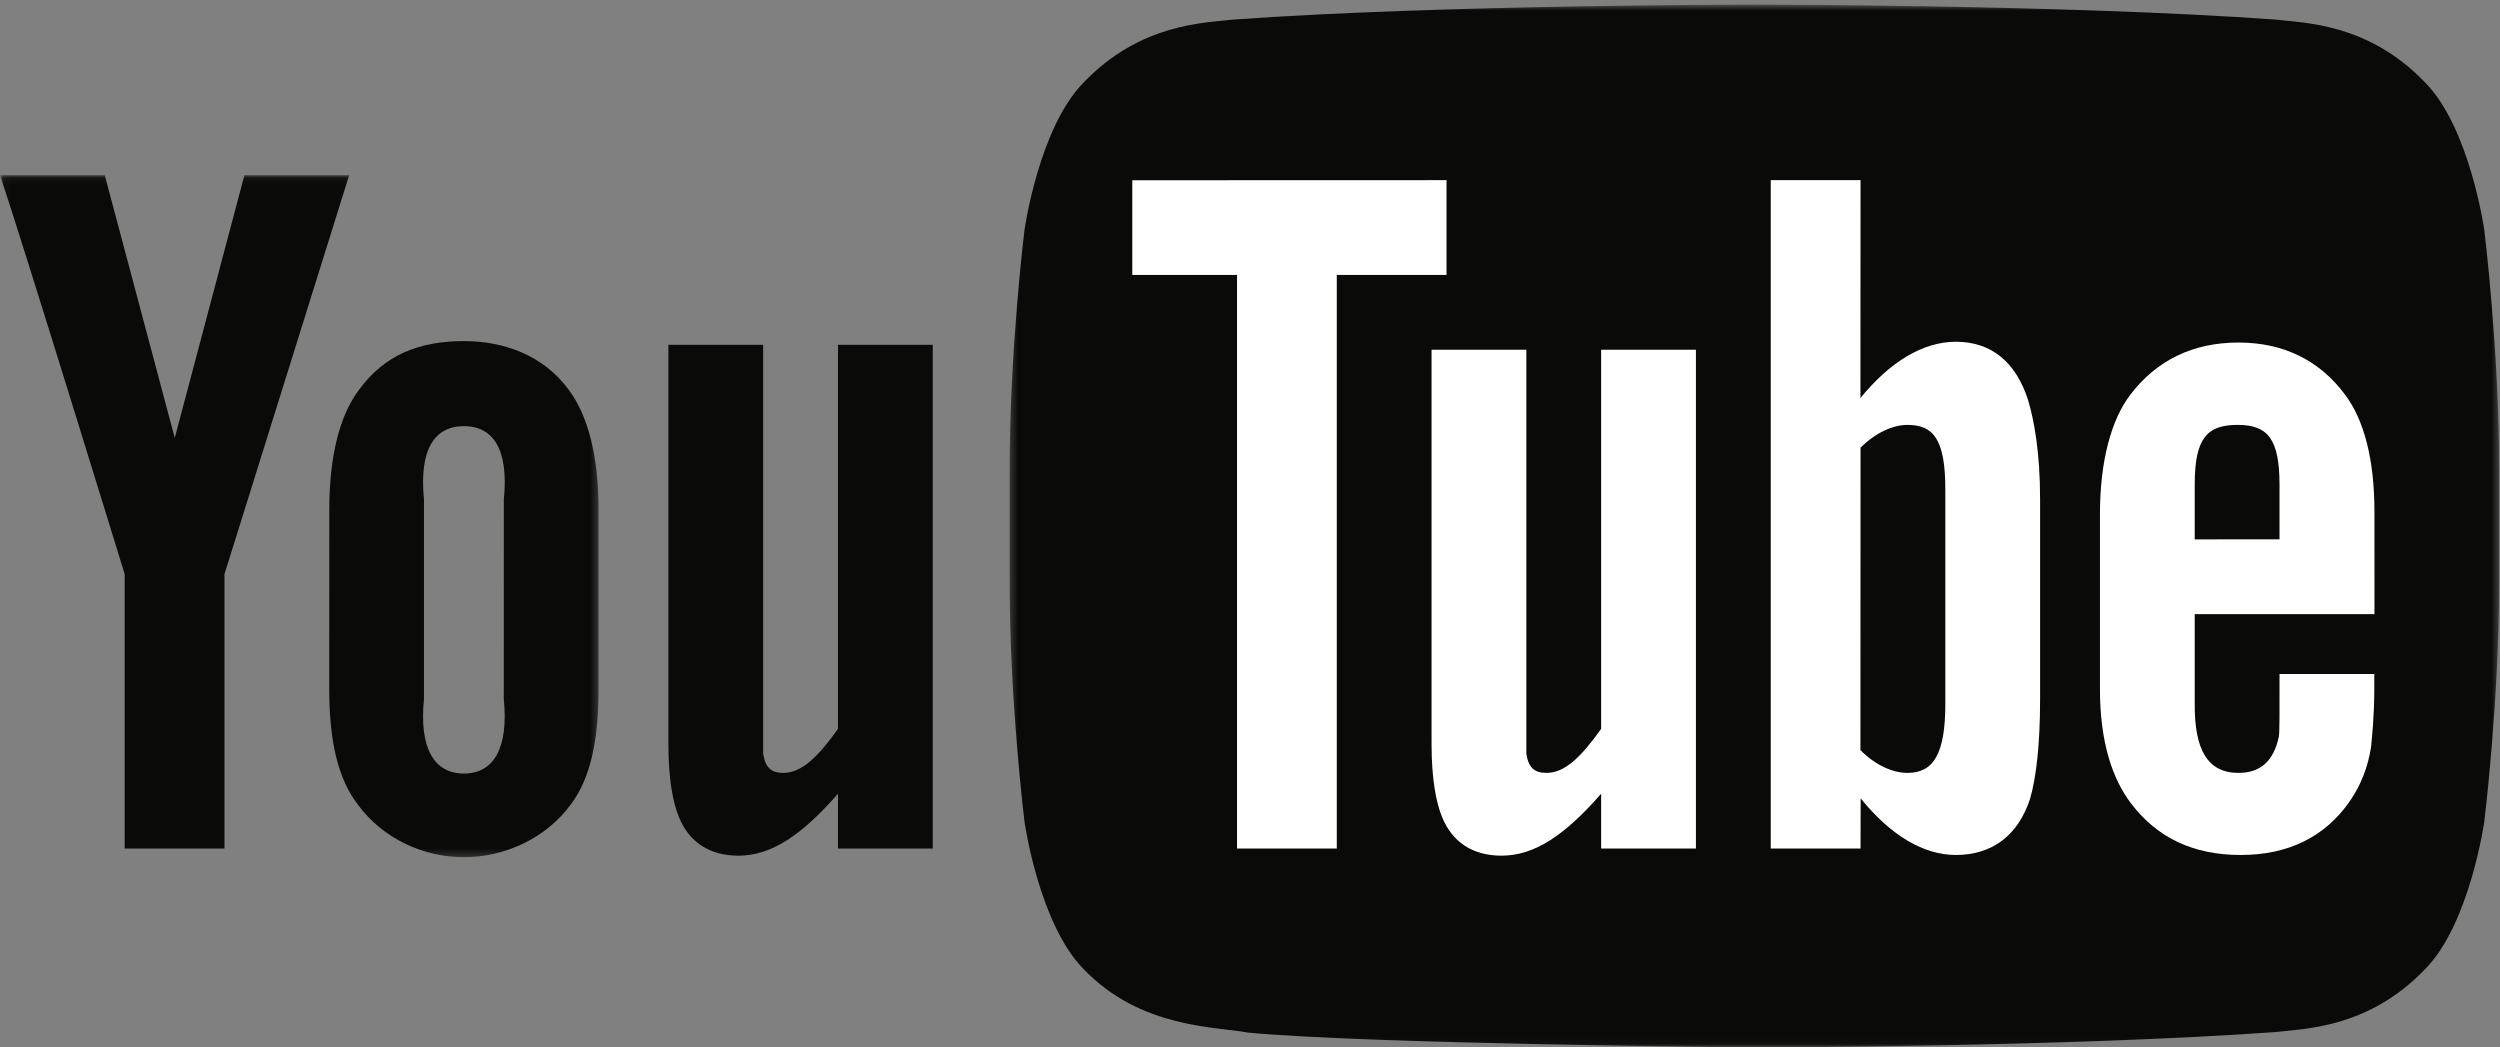 <?xml version="1.0" encoding="UTF-8"?>
<svg width="358px" height="150px" viewBox="0 0 358 150" version="1.1" xmlns="http://www.w3.org/2000/svg" xmlns:xlink="http://www.w3.org/1999/xlink">
    <rect x="0" y="0" width="358" height="150" fill="#808080" stroke="none"/>
    <!-- Generator: Sketch 40.3 (33839) - http://www.bohemiancoding.com/sketch -->
    <title>social-youtube</title>
    <desc>Created with Sketch.</desc>
    <defs>
        <polygon id="path-1" points="0.296 149.957 213.587 149.957 213.587 0.659 106.941 0.659 0.296 0.659 0.296 149.957"></polygon>
        <polygon id="path-3" points="0.043 0.085 0.043 97.754 85.714 97.754 85.714 0.085 0.043 0.085"></polygon>
    </defs>
    <g id="Symbols" stroke="none" stroke-width="1" fill="none" fill-rule="evenodd">
        <g id="social-youtube" transform="translate(-20, -20)">
            <g transform="translate(20, 20)">
                <g id="Group-3" transform="translate(144.285, 0)">
                    <mask id="mask-2" fill="white">
                        <use xlink:href="#path-1"></use>
                    </mask>
                    <g id="Clip-2"></g>
                    <path d="M211.457,32.876 C211.457,32.876 209.373,18.244 202.978,11.801 C194.868,3.344 185.775,3.301 181.606,2.807 C151.76,0.659 106.989,0.659 106.989,0.659 L106.895,0.659 C106.895,0.659 62.123,0.659 32.277,2.807 C28.107,3.301 19.018,3.344 10.906,11.801 C4.51,18.244 2.429,32.876 2.429,32.876 C2.429,32.876 0.296,50.058 0.296,67.242 L0.296,83.351 C0.296,100.532 2.429,117.715 2.429,117.715 C2.429,117.715 4.51,132.346 10.906,138.79 C19.018,147.249 29.678,146.979 34.423,147.865 C51.487,149.496 106.942,149.999 106.942,149.999 C106.942,149.999 151.76,149.932 181.606,147.786 C185.775,147.29 194.868,147.249 202.978,138.79 C209.373,132.346 211.457,117.715 211.457,117.715 C211.457,117.715 213.587,100.532 213.587,83.351 L213.587,67.242 C213.587,50.058 211.457,32.876 211.457,32.876" id="Fill-1" fill="#0A0A08" mask="url(#mask-2)"></path>
                </g>
                <path d="M133.571,121.513 L120,121.513 L120,113.656 C114.855,119.553 110.493,122.532 105.739,122.532 C101.567,122.532 98.671,120.564 97.22,117.009 C96.339,114.847 95.714,111.472 95.714,106.513 L95.714,49.371 L109.285,49.371 L109.285,102.942 L109.285,107.942 C109.602,109.947 110.453,110.679 112.179,110.679 C114.777,110.679 117.127,108.422 120,104.37 L120,49.371 L133.571,49.371 L133.571,121.513" id="Fill-4" fill="#0A0A08"></path>
                <g id="Group-8" transform="translate(0, 25)">
                    <mask id="mask-4" fill="white">
                        <use xlink:href="#path-3"></use>
                    </mask>
                    <g id="Clip-6"></g>
                    <path d="M72.143,75.085 C72.857,82.228 70.641,85.772 66.427,85.772 C62.213,85.772 60,82.228 60.714,75.085 L60.714,46.513 C60,39.371 62.214,36.023 66.428,36.023 C70.643,36.023 72.864,39.371 72.15,46.513 L72.143,75.085 L72.143,75.085 Z M85.714,47.942 C85.714,40.233 84.165,34.443 81.428,30.799 C77.813,25.865 72.143,23.845 66.428,23.845 C59.96,23.845 55.038,25.865 51.428,30.799 C48.648,34.443 47.156,40.296 47.156,48.005 L47.143,73.656 C47.143,81.323 48.469,86.62 51.251,90.228 C54.86,95.147 60.714,97.754 66.428,97.754 C72.143,97.754 78.099,95.147 81.714,90.228 C84.451,86.62 85.714,81.323 85.714,73.656 L85.714,47.942 L85.714,47.942 Z" id="Fill-5" fill="#0A0A08" mask="url(#mask-4)"></path>
                    <path d="M32.143,57.228 L32.143,96.513 L17.857,96.513 L17.857,57.228 C17.857,57.228 3.054,9.063 0,0.085 L15,0.085 L25.025,37.711 L35,0.085 L50,0.085 L32.143,57.228" id="Fill-7" fill="#0A0A08" mask="url(#mask-4)"></path>
                </g>
                <path d="M314.284,69.341 C314.284,62.665 316.115,60.845 320.434,60.845 C324.721,60.845 326.427,62.828 326.427,69.43 L326.427,77.228 L314.284,77.241 L314.284,69.341 L314.284,69.341 Z M340.024,87.942 L340.021,73.34 C340.021,65.711 338.519,60.13 335.815,56.52 C332.19,51.636 327.041,49.051 320.554,49.051 C313.952,49.051 308.803,51.636 305.063,56.52 C302.316,60.13 300.713,66.028 300.713,73.656 L300.713,98.656 C300.713,106.241 302.475,111.551 305.222,115.122 C308.961,120 314.11,122.434 320.875,122.434 C327.632,122.434 332.938,119.88 336.515,114.697 C338.087,112.409 339.103,109.815 339.539,106.949 C339.656,105.654 339.999,102.705 339.999,98.537 L339.999,96.513 L326.428,96.513 C326.428,101.702 326.451,104.786 326.331,105.491 C325.593,108.947 323.737,110.679 320.554,110.679 C316.115,110.679 314.24,107.36 314.284,100.769 L314.284,87.942 L340.024,87.942 L340.024,87.942 Z" id="Fill-9" fill="#FFFFFF"></path>
                <path d="M278.57,100.799 C278.57,107.942 276.887,110.679 273.157,110.679 C271.028,110.679 268.575,109.583 266.413,107.421 L266.428,64.103 C268.59,61.968 271.028,60.845 273.157,60.845 C276.887,60.845 278.57,62.942 278.57,70.085 L278.57,100.799 L278.57,100.799 Z M280.075,48.939 C275.318,48.939 270.59,51.865 266.413,57.005 L266.428,25.799 L253.57,25.799 L253.57,121.513 L266.428,121.513 L266.445,114.322 C270.766,119.667 275.477,122.434 280.075,122.434 C285.225,122.434 288.987,119.677 290.713,114.37 C291.577,111.345 292.142,106.686 292.142,100.085 L292.142,71.513 C292.142,64.753 291.275,60.13 290.412,57.26 C288.686,51.913 285.225,48.939 280.075,48.939 L280.075,48.939 Z" id="Fill-10" fill="#FFFFFF"></path>
                <path d="M242.856,121.513 L229.285,121.513 L229.285,113.656 C224.14,119.553 219.778,122.532 215.024,122.532 C210.853,122.532 207.956,120.564 206.506,117.009 C205.624,114.847 204.999,111.472 204.999,106.513 L204.999,50.085 L218.571,50.085 L218.571,102.942 L218.571,107.942 C218.887,109.947 219.738,110.679 221.464,110.679 C224.062,110.679 226.413,108.422 229.285,104.37 L229.285,50.085 L242.856,50.085 L242.856,121.513" id="Fill-11" fill="#FFFFFF"></path>
                <polyline id="Fill-12" fill="#FFFFFF" points="191.428 121.513 177.142 121.513 177.142 39.371 162.142 39.371 162.142 25.814 207.142 25.799 207.142 39.371 191.428 39.371 191.428 121.513"></polyline>
            </g>
        </g>
    </g>
</svg>
